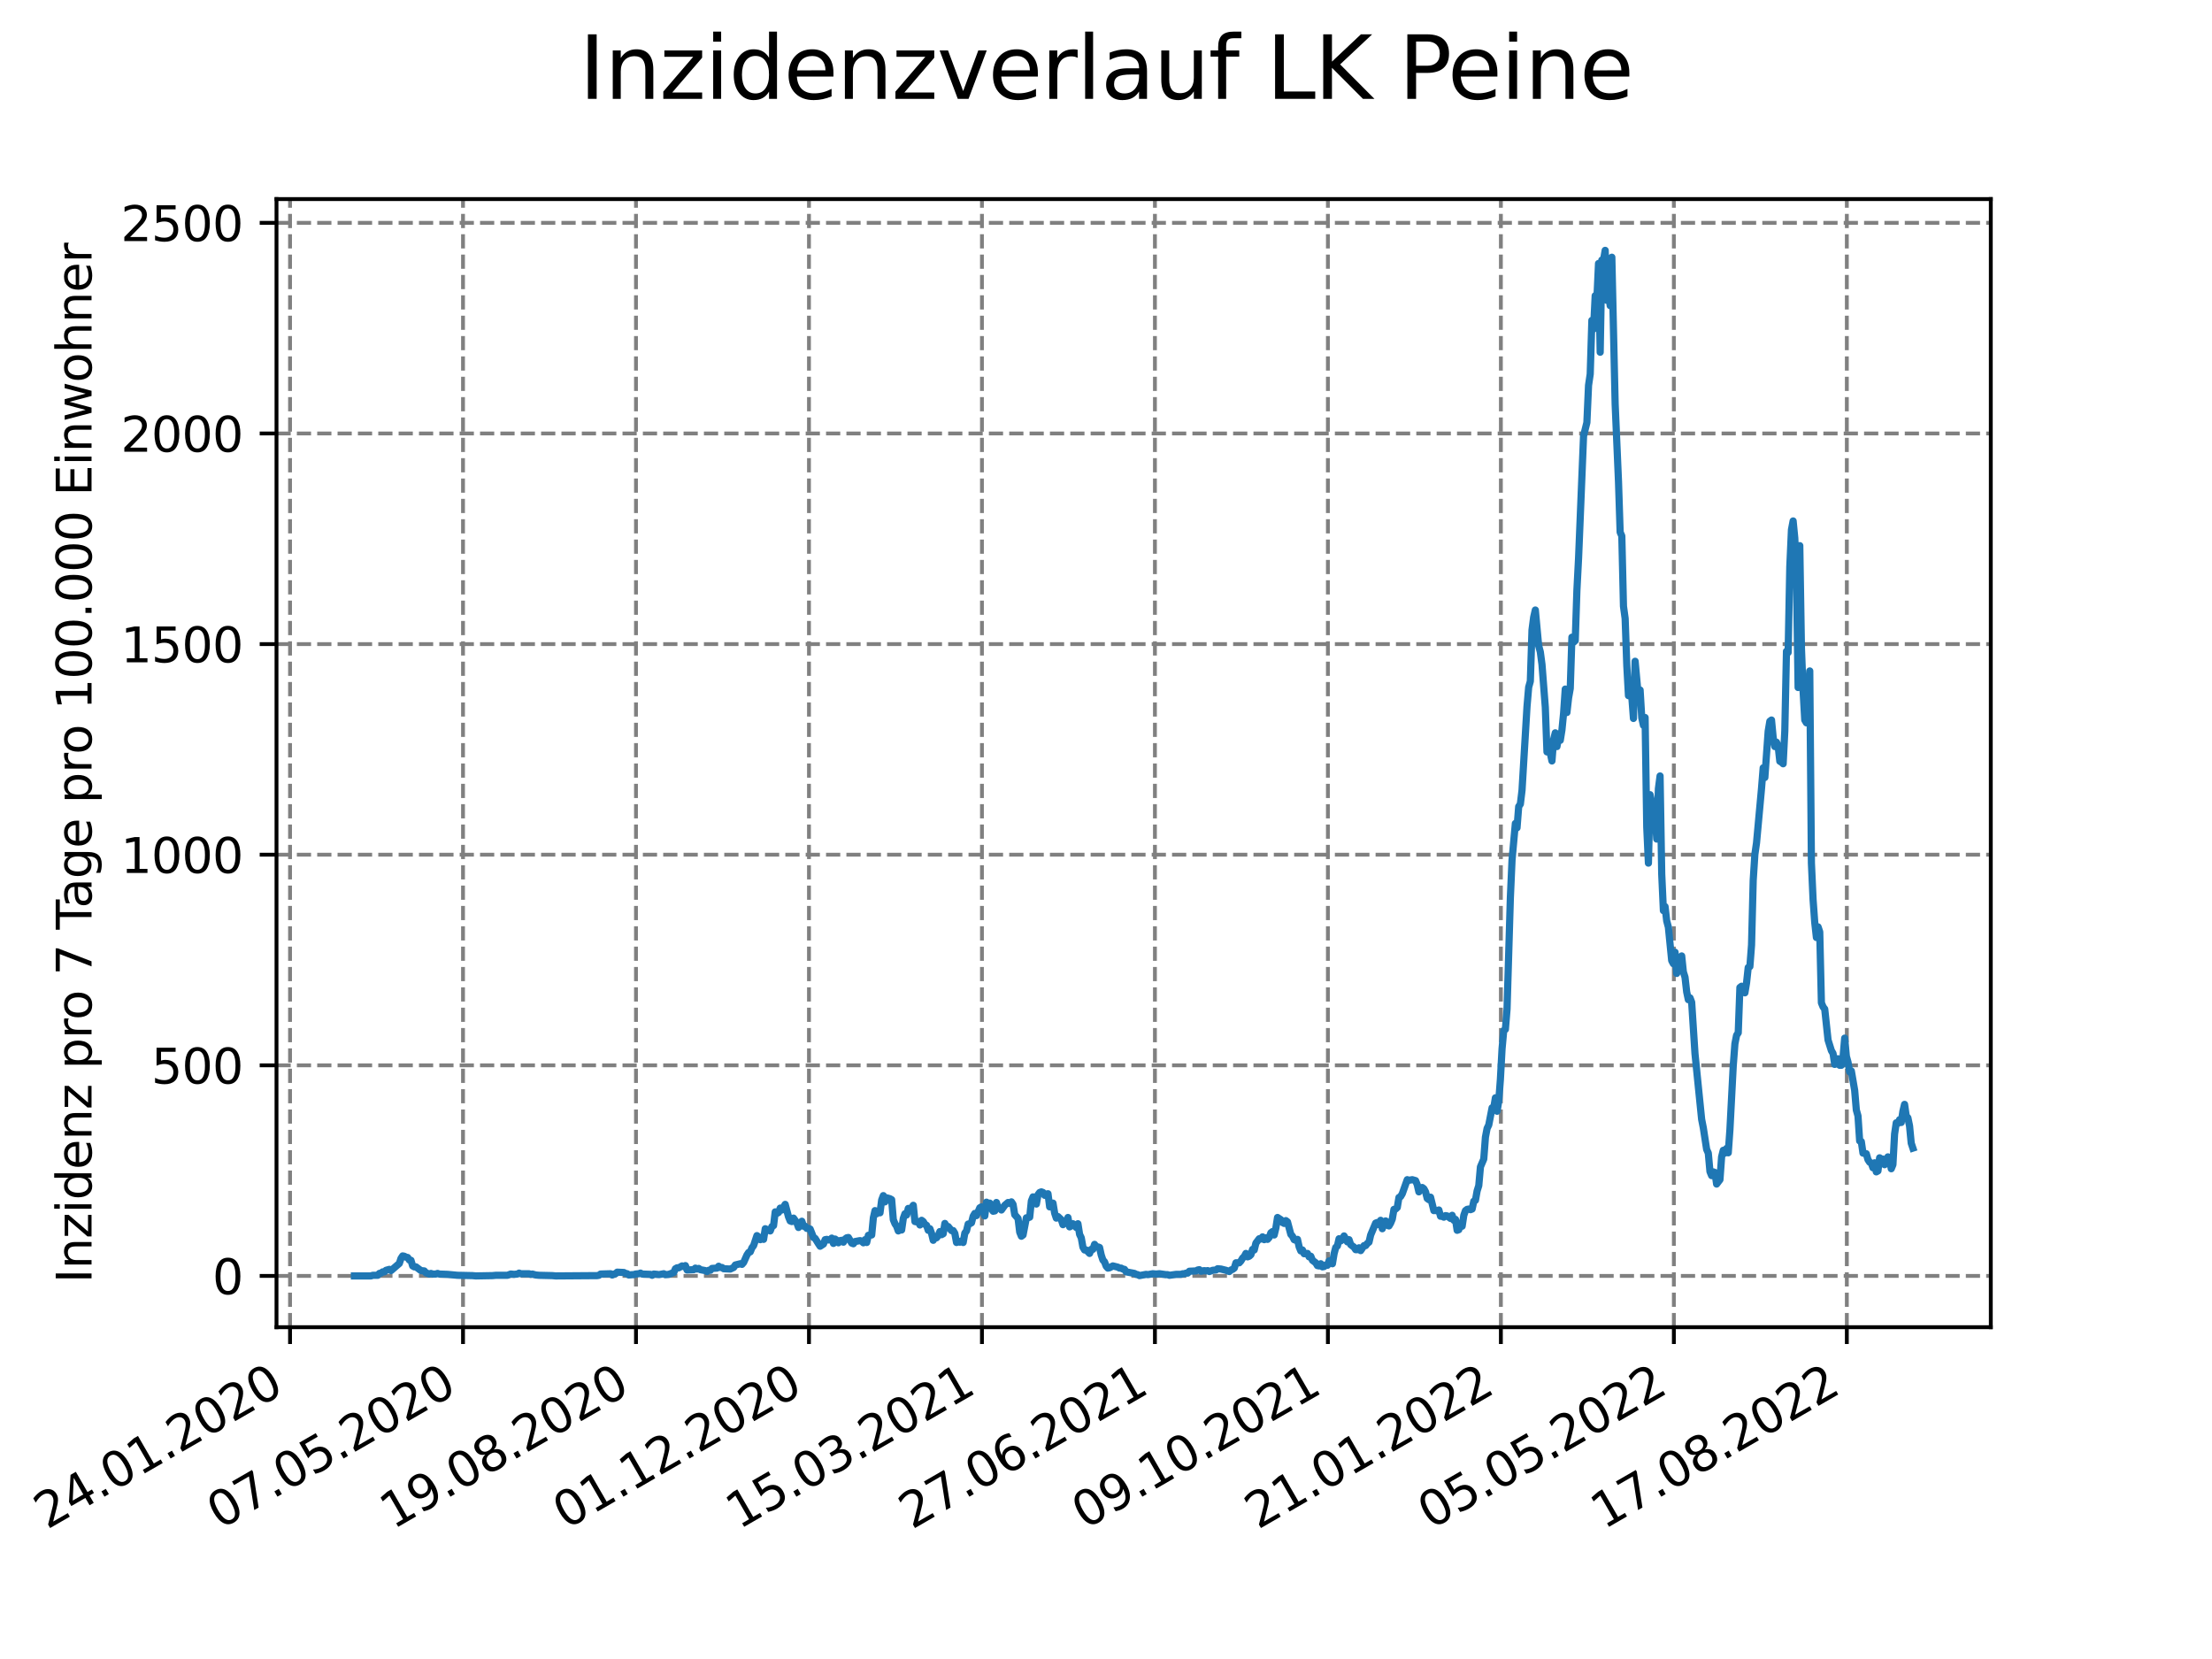 <?xml version="1.0" encoding="utf-8" standalone="no"?>
<!DOCTYPE svg PUBLIC "-//W3C//DTD SVG 1.1//EN"
  "http://www.w3.org/Graphics/SVG/1.1/DTD/svg11.dtd">
<svg xmlns:xlink="http://www.w3.org/1999/xlink" width="460.8pt" height="345.6pt" viewBox="0 0 460.8 345.6" xmlns="http://www.w3.org/2000/svg" version="1.1">
 <defs>
  <style type="text/css">*{stroke-linejoin: round; stroke-linecap: butt}</style>
 </defs>
 <g id="figure_1">
  <g id="patch_1">
   <path d="M 0 345.6 
L 460.8 345.6 
L 460.8 0 
L 0 0 
z
" style="fill: #ffffff"/>
  </g>
  <g id="axes_1">
   <g id="patch_2">
    <path d="M 57.6 276.48 
L 414.72 276.48 
L 414.72 41.472 
L 57.6 41.472 
z
" style="fill: #ffffff"/>
   </g>
   <g id="matplotlib.axis_1">
    <g id="xtick_1">
     <g id="line2d_1">
      <path d="M 60.421 276.48 
L 60.421 41.472 
" clip-path="url(#p1f6ca6307f)" style="fill: none; stroke-dasharray: 2.96,1.28; stroke-dashoffset: 0; stroke: #808080; stroke-width: 0.8"/>
     </g>
     <g id="line2d_2">
      <defs>
       <path id="m67ab03daaf" d="M 0 0 
L 0 3.5 
" style="stroke: #000000; stroke-width: 0.8"/>
      </defs>
      <g>
       <use xlink:href="#m67ab03daaf" x="60.421" y="276.48" style="stroke: #000000; stroke-width: 0.8"/>
      </g>
     </g>
     <g id="text_1">
      <!-- 24.01.2020 -->
      <g transform="translate(9.796 318.689) rotate(-30) scale(0.1 -0.1)">
       <defs>
        <path id="DejaVuSans-32" d="M 1228 531 
L 3431 531 
L 3431 0 
L 469 0 
L 469 531 
Q 828 903 1448 1529 
Q 2069 2156 2228 2338 
Q 2531 2678 2651 2914 
Q 2772 3150 2772 3378 
Q 2772 3750 2511 3984 
Q 2250 4219 1831 4219 
Q 1534 4219 1204 4116 
Q 875 4013 500 3803 
L 500 4441 
Q 881 4594 1212 4672 
Q 1544 4750 1819 4750 
Q 2544 4750 2975 4387 
Q 3406 4025 3406 3419 
Q 3406 3131 3298 2873 
Q 3191 2616 2906 2266 
Q 2828 2175 2409 1742 
Q 1991 1309 1228 531 
z
" transform="scale(0.016)"/>
        <path id="DejaVuSans-34" d="M 2419 4116 
L 825 1625 
L 2419 1625 
L 2419 4116 
z
M 2253 4666 
L 3047 4666 
L 3047 1625 
L 3713 1625 
L 3713 1100 
L 3047 1100 
L 3047 0 
L 2419 0 
L 2419 1100 
L 313 1100 
L 313 1709 
L 2253 4666 
z
" transform="scale(0.016)"/>
        <path id="DejaVuSans-2e" d="M 684 794 
L 1344 794 
L 1344 0 
L 684 0 
L 684 794 
z
" transform="scale(0.016)"/>
        <path id="DejaVuSans-30" d="M 2034 4250 
Q 1547 4250 1301 3770 
Q 1056 3291 1056 2328 
Q 1056 1369 1301 889 
Q 1547 409 2034 409 
Q 2525 409 2770 889 
Q 3016 1369 3016 2328 
Q 3016 3291 2770 3770 
Q 2525 4250 2034 4250 
z
M 2034 4750 
Q 2819 4750 3233 4129 
Q 3647 3509 3647 2328 
Q 3647 1150 3233 529 
Q 2819 -91 2034 -91 
Q 1250 -91 836 529 
Q 422 1150 422 2328 
Q 422 3509 836 4129 
Q 1250 4750 2034 4750 
z
" transform="scale(0.016)"/>
        <path id="DejaVuSans-31" d="M 794 531 
L 1825 531 
L 1825 4091 
L 703 3866 
L 703 4441 
L 1819 4666 
L 2450 4666 
L 2450 531 
L 3481 531 
L 3481 0 
L 794 0 
L 794 531 
z
" transform="scale(0.016)"/>
       </defs>
       <use xlink:href="#DejaVuSans-32"/>
       <use xlink:href="#DejaVuSans-34" x="63.623"/>
       <use xlink:href="#DejaVuSans-2e" x="127.246"/>
       <use xlink:href="#DejaVuSans-30" x="159.033"/>
       <use xlink:href="#DejaVuSans-31" x="222.656"/>
       <use xlink:href="#DejaVuSans-2e" x="286.279"/>
       <use xlink:href="#DejaVuSans-32" x="318.066"/>
       <use xlink:href="#DejaVuSans-30" x="381.689"/>
       <use xlink:href="#DejaVuSans-32" x="445.312"/>
       <use xlink:href="#DejaVuSans-30" x="508.936"/>
      </g>
     </g>
    </g>
    <g id="xtick_2">
     <g id="line2d_3">
      <path d="M 96.455 276.48 
L 96.455 41.472 
" clip-path="url(#p1f6ca6307f)" style="fill: none; stroke-dasharray: 2.96,1.28; stroke-dashoffset: 0; stroke: #808080; stroke-width: 0.8"/>
     </g>
     <g id="line2d_4">
      <g>
       <use xlink:href="#m67ab03daaf" x="96.455" y="276.48" style="stroke: #000000; stroke-width: 0.8"/>
      </g>
     </g>
     <g id="text_2">
      <!-- 07.05.2020 -->
      <g transform="translate(45.83 318.689) rotate(-30) scale(0.1 -0.1)">
       <defs>
        <path id="DejaVuSans-37" d="M 525 4666 
L 3525 4666 
L 3525 4397 
L 1831 0 
L 1172 0 
L 2766 4134 
L 525 4134 
L 525 4666 
z
" transform="scale(0.016)"/>
        <path id="DejaVuSans-35" d="M 691 4666 
L 3169 4666 
L 3169 4134 
L 1269 4134 
L 1269 2991 
Q 1406 3038 1543 3061 
Q 1681 3084 1819 3084 
Q 2600 3084 3056 2656 
Q 3513 2228 3513 1497 
Q 3513 744 3044 326 
Q 2575 -91 1722 -91 
Q 1428 -91 1123 -41 
Q 819 9 494 109 
L 494 744 
Q 775 591 1075 516 
Q 1375 441 1709 441 
Q 2250 441 2565 725 
Q 2881 1009 2881 1497 
Q 2881 1984 2565 2268 
Q 2250 2553 1709 2553 
Q 1456 2553 1204 2497 
Q 953 2441 691 2322 
L 691 4666 
z
" transform="scale(0.016)"/>
       </defs>
       <use xlink:href="#DejaVuSans-30"/>
       <use xlink:href="#DejaVuSans-37" x="63.623"/>
       <use xlink:href="#DejaVuSans-2e" x="127.246"/>
       <use xlink:href="#DejaVuSans-30" x="159.033"/>
       <use xlink:href="#DejaVuSans-35" x="222.656"/>
       <use xlink:href="#DejaVuSans-2e" x="286.279"/>
       <use xlink:href="#DejaVuSans-32" x="318.066"/>
       <use xlink:href="#DejaVuSans-30" x="381.689"/>
       <use xlink:href="#DejaVuSans-32" x="445.312"/>
       <use xlink:href="#DejaVuSans-30" x="508.936"/>
      </g>
     </g>
    </g>
    <g id="xtick_3">
     <g id="line2d_5">
      <path d="M 132.489 276.48 
L 132.489 41.472 
" clip-path="url(#p1f6ca6307f)" style="fill: none; stroke-dasharray: 2.96,1.28; stroke-dashoffset: 0; stroke: #808080; stroke-width: 0.8"/>
     </g>
     <g id="line2d_6">
      <g>
       <use xlink:href="#m67ab03daaf" x="132.489" y="276.48" style="stroke: #000000; stroke-width: 0.8"/>
      </g>
     </g>
     <g id="text_3">
      <!-- 19.08.2020 -->
      <g transform="translate(81.864 318.689) rotate(-30) scale(0.1 -0.1)">
       <defs>
        <path id="DejaVuSans-39" d="M 703 97 
L 703 672 
Q 941 559 1184 500 
Q 1428 441 1663 441 
Q 2288 441 2617 861 
Q 2947 1281 2994 2138 
Q 2813 1869 2534 1725 
Q 2256 1581 1919 1581 
Q 1219 1581 811 2004 
Q 403 2428 403 3163 
Q 403 3881 828 4315 
Q 1253 4750 1959 4750 
Q 2769 4750 3195 4129 
Q 3622 3509 3622 2328 
Q 3622 1225 3098 567 
Q 2575 -91 1691 -91 
Q 1453 -91 1209 -44 
Q 966 3 703 97 
z
M 1959 2075 
Q 2384 2075 2632 2365 
Q 2881 2656 2881 3163 
Q 2881 3666 2632 3958 
Q 2384 4250 1959 4250 
Q 1534 4250 1286 3958 
Q 1038 3666 1038 3163 
Q 1038 2656 1286 2365 
Q 1534 2075 1959 2075 
z
" transform="scale(0.016)"/>
        <path id="DejaVuSans-38" d="M 2034 2216 
Q 1584 2216 1326 1975 
Q 1069 1734 1069 1313 
Q 1069 891 1326 650 
Q 1584 409 2034 409 
Q 2484 409 2743 651 
Q 3003 894 3003 1313 
Q 3003 1734 2745 1975 
Q 2488 2216 2034 2216 
z
M 1403 2484 
Q 997 2584 770 2862 
Q 544 3141 544 3541 
Q 544 4100 942 4425 
Q 1341 4750 2034 4750 
Q 2731 4750 3128 4425 
Q 3525 4100 3525 3541 
Q 3525 3141 3298 2862 
Q 3072 2584 2669 2484 
Q 3125 2378 3379 2068 
Q 3634 1759 3634 1313 
Q 3634 634 3220 271 
Q 2806 -91 2034 -91 
Q 1263 -91 848 271 
Q 434 634 434 1313 
Q 434 1759 690 2068 
Q 947 2378 1403 2484 
z
M 1172 3481 
Q 1172 3119 1398 2916 
Q 1625 2713 2034 2713 
Q 2441 2713 2670 2916 
Q 2900 3119 2900 3481 
Q 2900 3844 2670 4047 
Q 2441 4250 2034 4250 
Q 1625 4250 1398 4047 
Q 1172 3844 1172 3481 
z
" transform="scale(0.016)"/>
       </defs>
       <use xlink:href="#DejaVuSans-31"/>
       <use xlink:href="#DejaVuSans-39" x="63.623"/>
       <use xlink:href="#DejaVuSans-2e" x="127.246"/>
       <use xlink:href="#DejaVuSans-30" x="159.033"/>
       <use xlink:href="#DejaVuSans-38" x="222.656"/>
       <use xlink:href="#DejaVuSans-2e" x="286.279"/>
       <use xlink:href="#DejaVuSans-32" x="318.066"/>
       <use xlink:href="#DejaVuSans-30" x="381.689"/>
       <use xlink:href="#DejaVuSans-32" x="445.312"/>
       <use xlink:href="#DejaVuSans-30" x="508.936"/>
      </g>
     </g>
    </g>
    <g id="xtick_4">
     <g id="line2d_7">
      <path d="M 168.524 276.48 
L 168.524 41.472 
" clip-path="url(#p1f6ca6307f)" style="fill: none; stroke-dasharray: 2.96,1.28; stroke-dashoffset: 0; stroke: #808080; stroke-width: 0.8"/>
     </g>
     <g id="line2d_8">
      <g>
       <use xlink:href="#m67ab03daaf" x="168.524" y="276.48" style="stroke: #000000; stroke-width: 0.8"/>
      </g>
     </g>
     <g id="text_4">
      <!-- 01.12.2020 -->
      <g transform="translate(117.898 318.689) rotate(-30) scale(0.1 -0.1)">
       <use xlink:href="#DejaVuSans-30"/>
       <use xlink:href="#DejaVuSans-31" x="63.623"/>
       <use xlink:href="#DejaVuSans-2e" x="127.246"/>
       <use xlink:href="#DejaVuSans-31" x="159.033"/>
       <use xlink:href="#DejaVuSans-32" x="222.656"/>
       <use xlink:href="#DejaVuSans-2e" x="286.279"/>
       <use xlink:href="#DejaVuSans-32" x="318.066"/>
       <use xlink:href="#DejaVuSans-30" x="381.689"/>
       <use xlink:href="#DejaVuSans-32" x="445.312"/>
       <use xlink:href="#DejaVuSans-30" x="508.936"/>
      </g>
     </g>
    </g>
    <g id="xtick_5">
     <g id="line2d_9">
      <path d="M 204.558 276.48 
L 204.558 41.472 
" clip-path="url(#p1f6ca6307f)" style="fill: none; stroke-dasharray: 2.96,1.28; stroke-dashoffset: 0; stroke: #808080; stroke-width: 0.8"/>
     </g>
     <g id="line2d_10">
      <g>
       <use xlink:href="#m67ab03daaf" x="204.558" y="276.48" style="stroke: #000000; stroke-width: 0.8"/>
      </g>
     </g>
     <g id="text_5">
      <!-- 15.03.2021 -->
      <g transform="translate(153.933 318.689) rotate(-30) scale(0.1 -0.1)">
       <defs>
        <path id="DejaVuSans-33" d="M 2597 2516 
Q 3050 2419 3304 2112 
Q 3559 1806 3559 1356 
Q 3559 666 3084 287 
Q 2609 -91 1734 -91 
Q 1441 -91 1130 -33 
Q 819 25 488 141 
L 488 750 
Q 750 597 1062 519 
Q 1375 441 1716 441 
Q 2309 441 2620 675 
Q 2931 909 2931 1356 
Q 2931 1769 2642 2001 
Q 2353 2234 1838 2234 
L 1294 2234 
L 1294 2753 
L 1863 2753 
Q 2328 2753 2575 2939 
Q 2822 3125 2822 3475 
Q 2822 3834 2567 4026 
Q 2313 4219 1838 4219 
Q 1578 4219 1281 4162 
Q 984 4106 628 3988 
L 628 4550 
Q 988 4650 1302 4700 
Q 1616 4750 1894 4750 
Q 2613 4750 3031 4423 
Q 3450 4097 3450 3541 
Q 3450 3153 3228 2886 
Q 3006 2619 2597 2516 
z
" transform="scale(0.016)"/>
       </defs>
       <use xlink:href="#DejaVuSans-31"/>
       <use xlink:href="#DejaVuSans-35" x="63.623"/>
       <use xlink:href="#DejaVuSans-2e" x="127.246"/>
       <use xlink:href="#DejaVuSans-30" x="159.033"/>
       <use xlink:href="#DejaVuSans-33" x="222.656"/>
       <use xlink:href="#DejaVuSans-2e" x="286.279"/>
       <use xlink:href="#DejaVuSans-32" x="318.066"/>
       <use xlink:href="#DejaVuSans-30" x="381.689"/>
       <use xlink:href="#DejaVuSans-32" x="445.312"/>
       <use xlink:href="#DejaVuSans-31" x="508.936"/>
      </g>
     </g>
    </g>
    <g id="xtick_6">
     <g id="line2d_11">
      <path d="M 240.592 276.48 
L 240.592 41.472 
" clip-path="url(#p1f6ca6307f)" style="fill: none; stroke-dasharray: 2.96,1.28; stroke-dashoffset: 0; stroke: #808080; stroke-width: 0.8"/>
     </g>
     <g id="line2d_12">
      <g>
       <use xlink:href="#m67ab03daaf" x="240.592" y="276.48" style="stroke: #000000; stroke-width: 0.8"/>
      </g>
     </g>
     <g id="text_6">
      <!-- 27.06.2021 -->
      <g transform="translate(189.967 318.689) rotate(-30) scale(0.1 -0.1)">
       <defs>
        <path id="DejaVuSans-36" d="M 2113 2584 
Q 1688 2584 1439 2293 
Q 1191 2003 1191 1497 
Q 1191 994 1439 701 
Q 1688 409 2113 409 
Q 2538 409 2786 701 
Q 3034 994 3034 1497 
Q 3034 2003 2786 2293 
Q 2538 2584 2113 2584 
z
M 3366 4563 
L 3366 3988 
Q 3128 4100 2886 4159 
Q 2644 4219 2406 4219 
Q 1781 4219 1451 3797 
Q 1122 3375 1075 2522 
Q 1259 2794 1537 2939 
Q 1816 3084 2150 3084 
Q 2853 3084 3261 2657 
Q 3669 2231 3669 1497 
Q 3669 778 3244 343 
Q 2819 -91 2113 -91 
Q 1303 -91 875 529 
Q 447 1150 447 2328 
Q 447 3434 972 4092 
Q 1497 4750 2381 4750 
Q 2619 4750 2861 4703 
Q 3103 4656 3366 4563 
z
" transform="scale(0.016)"/>
       </defs>
       <use xlink:href="#DejaVuSans-32"/>
       <use xlink:href="#DejaVuSans-37" x="63.623"/>
       <use xlink:href="#DejaVuSans-2e" x="127.246"/>
       <use xlink:href="#DejaVuSans-30" x="159.033"/>
       <use xlink:href="#DejaVuSans-36" x="222.656"/>
       <use xlink:href="#DejaVuSans-2e" x="286.279"/>
       <use xlink:href="#DejaVuSans-32" x="318.066"/>
       <use xlink:href="#DejaVuSans-30" x="381.689"/>
       <use xlink:href="#DejaVuSans-32" x="445.312"/>
       <use xlink:href="#DejaVuSans-31" x="508.936"/>
      </g>
     </g>
    </g>
    <g id="xtick_7">
     <g id="line2d_13">
      <path d="M 276.626 276.48 
L 276.626 41.472 
" clip-path="url(#p1f6ca6307f)" style="fill: none; stroke-dasharray: 2.96,1.28; stroke-dashoffset: 0; stroke: #808080; stroke-width: 0.8"/>
     </g>
     <g id="line2d_14">
      <g>
       <use xlink:href="#m67ab03daaf" x="276.626" y="276.48" style="stroke: #000000; stroke-width: 0.8"/>
      </g>
     </g>
     <g id="text_7">
      <!-- 09.10.2021 -->
      <g transform="translate(226.001 318.689) rotate(-30) scale(0.1 -0.1)">
       <use xlink:href="#DejaVuSans-30"/>
       <use xlink:href="#DejaVuSans-39" x="63.623"/>
       <use xlink:href="#DejaVuSans-2e" x="127.246"/>
       <use xlink:href="#DejaVuSans-31" x="159.033"/>
       <use xlink:href="#DejaVuSans-30" x="222.656"/>
       <use xlink:href="#DejaVuSans-2e" x="286.279"/>
       <use xlink:href="#DejaVuSans-32" x="318.066"/>
       <use xlink:href="#DejaVuSans-30" x="381.689"/>
       <use xlink:href="#DejaVuSans-32" x="445.312"/>
       <use xlink:href="#DejaVuSans-31" x="508.936"/>
      </g>
     </g>
    </g>
    <g id="xtick_8">
     <g id="line2d_15">
      <path d="M 312.661 276.48 
L 312.661 41.472 
" clip-path="url(#p1f6ca6307f)" style="fill: none; stroke-dasharray: 2.96,1.28; stroke-dashoffset: 0; stroke: #808080; stroke-width: 0.8"/>
     </g>
     <g id="line2d_16">
      <g>
       <use xlink:href="#m67ab03daaf" x="312.661" y="276.48" style="stroke: #000000; stroke-width: 0.8"/>
      </g>
     </g>
     <g id="text_8">
      <!-- 21.01.2022 -->
      <g transform="translate(262.035 318.689) rotate(-30) scale(0.1 -0.1)">
       <use xlink:href="#DejaVuSans-32"/>
       <use xlink:href="#DejaVuSans-31" x="63.623"/>
       <use xlink:href="#DejaVuSans-2e" x="127.246"/>
       <use xlink:href="#DejaVuSans-30" x="159.033"/>
       <use xlink:href="#DejaVuSans-31" x="222.656"/>
       <use xlink:href="#DejaVuSans-2e" x="286.279"/>
       <use xlink:href="#DejaVuSans-32" x="318.066"/>
       <use xlink:href="#DejaVuSans-30" x="381.689"/>
       <use xlink:href="#DejaVuSans-32" x="445.312"/>
       <use xlink:href="#DejaVuSans-32" x="508.936"/>
      </g>
     </g>
    </g>
    <g id="xtick_9">
     <g id="line2d_17">
      <path d="M 348.695 276.48 
L 348.695 41.472 
" clip-path="url(#p1f6ca6307f)" style="fill: none; stroke-dasharray: 2.96,1.28; stroke-dashoffset: 0; stroke: #808080; stroke-width: 0.8"/>
     </g>
     <g id="line2d_18">
      <g>
       <use xlink:href="#m67ab03daaf" x="348.695" y="276.48" style="stroke: #000000; stroke-width: 0.8"/>
      </g>
     </g>
     <g id="text_9">
      <!-- 05.05.2022 -->
      <g transform="translate(298.07 318.689) rotate(-30) scale(0.1 -0.1)">
       <use xlink:href="#DejaVuSans-30"/>
       <use xlink:href="#DejaVuSans-35" x="63.623"/>
       <use xlink:href="#DejaVuSans-2e" x="127.246"/>
       <use xlink:href="#DejaVuSans-30" x="159.033"/>
       <use xlink:href="#DejaVuSans-35" x="222.656"/>
       <use xlink:href="#DejaVuSans-2e" x="286.279"/>
       <use xlink:href="#DejaVuSans-32" x="318.066"/>
       <use xlink:href="#DejaVuSans-30" x="381.689"/>
       <use xlink:href="#DejaVuSans-32" x="445.312"/>
       <use xlink:href="#DejaVuSans-32" x="508.936"/>
      </g>
     </g>
    </g>
    <g id="xtick_10">
     <g id="line2d_19">
      <path d="M 384.729 276.48 
L 384.729 41.472 
" clip-path="url(#p1f6ca6307f)" style="fill: none; stroke-dasharray: 2.96,1.28; stroke-dashoffset: 0; stroke: #808080; stroke-width: 0.8"/>
     </g>
     <g id="line2d_20">
      <g>
       <use xlink:href="#m67ab03daaf" x="384.729" y="276.48" style="stroke: #000000; stroke-width: 0.8"/>
      </g>
     </g>
     <g id="text_10">
      <!-- 17.08.2022 -->
      <g transform="translate(334.104 318.689) rotate(-30) scale(0.1 -0.1)">
       <use xlink:href="#DejaVuSans-31"/>
       <use xlink:href="#DejaVuSans-37" x="63.623"/>
       <use xlink:href="#DejaVuSans-2e" x="127.246"/>
       <use xlink:href="#DejaVuSans-30" x="159.033"/>
       <use xlink:href="#DejaVuSans-38" x="222.656"/>
       <use xlink:href="#DejaVuSans-2e" x="286.279"/>
       <use xlink:href="#DejaVuSans-32" x="318.066"/>
       <use xlink:href="#DejaVuSans-30" x="381.689"/>
       <use xlink:href="#DejaVuSans-32" x="445.312"/>
       <use xlink:href="#DejaVuSans-32" x="508.936"/>
      </g>
     </g>
    </g>
   </g>
   <g id="matplotlib.axis_2">
    <g id="ytick_1">
     <g id="line2d_21">
      <path d="M 57.6 265.798 
L 414.72 265.798 
" clip-path="url(#p1f6ca6307f)" style="fill: none; stroke-dasharray: 2.96,1.28; stroke-dashoffset: 0; stroke: #808080; stroke-width: 0.8"/>
     </g>
     <g id="line2d_22">
      <defs>
       <path id="m9fb7979000" d="M 0 0 
L -3.5 0 
" style="stroke: #000000; stroke-width: 0.8"/>
      </defs>
      <g>
       <use xlink:href="#m9fb7979000" x="57.6" y="265.798" style="stroke: #000000; stroke-width: 0.8"/>
      </g>
     </g>
     <g id="text_11">
      <!-- 0 -->
      <g transform="translate(44.237 269.597) scale(0.1 -0.1)">
       <use xlink:href="#DejaVuSans-30"/>
      </g>
     </g>
    </g>
    <g id="ytick_2">
     <g id="line2d_23">
      <path d="M 57.6 221.923 
L 414.72 221.923 
" clip-path="url(#p1f6ca6307f)" style="fill: none; stroke-dasharray: 2.96,1.28; stroke-dashoffset: 0; stroke: #808080; stroke-width: 0.8"/>
     </g>
     <g id="line2d_24">
      <g>
       <use xlink:href="#m9fb7979000" x="57.6" y="221.923" style="stroke: #000000; stroke-width: 0.8"/>
      </g>
     </g>
     <g id="text_12">
      <!-- 500 -->
      <g transform="translate(31.512 225.722) scale(0.1 -0.1)">
       <use xlink:href="#DejaVuSans-35"/>
       <use xlink:href="#DejaVuSans-30" x="63.623"/>
       <use xlink:href="#DejaVuSans-30" x="127.246"/>
      </g>
     </g>
    </g>
    <g id="ytick_3">
     <g id="line2d_25">
      <path d="M 57.6 178.048 
L 414.72 178.048 
" clip-path="url(#p1f6ca6307f)" style="fill: none; stroke-dasharray: 2.96,1.28; stroke-dashoffset: 0; stroke: #808080; stroke-width: 0.8"/>
     </g>
     <g id="line2d_26">
      <g>
       <use xlink:href="#m9fb7979000" x="57.6" y="178.048" style="stroke: #000000; stroke-width: 0.8"/>
      </g>
     </g>
     <g id="text_13">
      <!-- 1000 -->
      <g transform="translate(25.15 181.848) scale(0.1 -0.1)">
       <use xlink:href="#DejaVuSans-31"/>
       <use xlink:href="#DejaVuSans-30" x="63.623"/>
       <use xlink:href="#DejaVuSans-30" x="127.246"/>
       <use xlink:href="#DejaVuSans-30" x="190.869"/>
      </g>
     </g>
    </g>
    <g id="ytick_4">
     <g id="line2d_27">
      <path d="M 57.6 134.174 
L 414.72 134.174 
" clip-path="url(#p1f6ca6307f)" style="fill: none; stroke-dasharray: 2.96,1.28; stroke-dashoffset: 0; stroke: #808080; stroke-width: 0.8"/>
     </g>
     <g id="line2d_28">
      <g>
       <use xlink:href="#m9fb7979000" x="57.6" y="134.174" style="stroke: #000000; stroke-width: 0.8"/>
      </g>
     </g>
     <g id="text_14">
      <!-- 1500 -->
      <g transform="translate(25.15 137.973) scale(0.1 -0.1)">
       <use xlink:href="#DejaVuSans-31"/>
       <use xlink:href="#DejaVuSans-35" x="63.623"/>
       <use xlink:href="#DejaVuSans-30" x="127.246"/>
       <use xlink:href="#DejaVuSans-30" x="190.869"/>
      </g>
     </g>
    </g>
    <g id="ytick_5">
     <g id="line2d_29">
      <path d="M 57.6 90.299 
L 414.72 90.299 
" clip-path="url(#p1f6ca6307f)" style="fill: none; stroke-dasharray: 2.96,1.28; stroke-dashoffset: 0; stroke: #808080; stroke-width: 0.8"/>
     </g>
     <g id="line2d_30">
      <g>
       <use xlink:href="#m9fb7979000" x="57.6" y="90.299" style="stroke: #000000; stroke-width: 0.8"/>
      </g>
     </g>
     <g id="text_15">
      <!-- 2000 -->
      <g transform="translate(25.15 94.098) scale(0.1 -0.1)">
       <use xlink:href="#DejaVuSans-32"/>
       <use xlink:href="#DejaVuSans-30" x="63.623"/>
       <use xlink:href="#DejaVuSans-30" x="127.246"/>
       <use xlink:href="#DejaVuSans-30" x="190.869"/>
      </g>
     </g>
    </g>
    <g id="ytick_6">
     <g id="line2d_31">
      <path d="M 57.6 46.424 
L 414.72 46.424 
" clip-path="url(#p1f6ca6307f)" style="fill: none; stroke-dasharray: 2.96,1.28; stroke-dashoffset: 0; stroke: #808080; stroke-width: 0.8"/>
     </g>
     <g id="line2d_32">
      <g>
       <use xlink:href="#m9fb7979000" x="57.6" y="46.424" style="stroke: #000000; stroke-width: 0.8"/>
      </g>
     </g>
     <g id="text_16">
      <!-- 2500 -->
      <g transform="translate(25.15 50.223) scale(0.1 -0.1)">
       <use xlink:href="#DejaVuSans-32"/>
       <use xlink:href="#DejaVuSans-35" x="63.623"/>
       <use xlink:href="#DejaVuSans-30" x="127.246"/>
       <use xlink:href="#DejaVuSans-30" x="190.869"/>
      </g>
     </g>
    </g>
    <g id="text_17">
     <!-- Inzidenz pro 7 Tage pro 100.000 Einwohner -->
     <g transform="translate(19.07 267.301) rotate(-90) scale(0.1 -0.1)">
      <defs>
       <path id="DejaVuSans-49" d="M 628 4666 
L 1259 4666 
L 1259 0 
L 628 0 
L 628 4666 
z
" transform="scale(0.016)"/>
       <path id="DejaVuSans-6e" d="M 3513 2113 
L 3513 0 
L 2938 0 
L 2938 2094 
Q 2938 2591 2744 2837 
Q 2550 3084 2163 3084 
Q 1697 3084 1428 2787 
Q 1159 2491 1159 1978 
L 1159 0 
L 581 0 
L 581 3500 
L 1159 3500 
L 1159 2956 
Q 1366 3272 1645 3428 
Q 1925 3584 2291 3584 
Q 2894 3584 3203 3211 
Q 3513 2838 3513 2113 
z
" transform="scale(0.016)"/>
       <path id="DejaVuSans-7a" d="M 353 3500 
L 3084 3500 
L 3084 2975 
L 922 459 
L 3084 459 
L 3084 0 
L 275 0 
L 275 525 
L 2438 3041 
L 353 3041 
L 353 3500 
z
" transform="scale(0.016)"/>
       <path id="DejaVuSans-69" d="M 603 3500 
L 1178 3500 
L 1178 0 
L 603 0 
L 603 3500 
z
M 603 4863 
L 1178 4863 
L 1178 4134 
L 603 4134 
L 603 4863 
z
" transform="scale(0.016)"/>
       <path id="DejaVuSans-64" d="M 2906 2969 
L 2906 4863 
L 3481 4863 
L 3481 0 
L 2906 0 
L 2906 525 
Q 2725 213 2448 61 
Q 2172 -91 1784 -91 
Q 1150 -91 751 415 
Q 353 922 353 1747 
Q 353 2572 751 3078 
Q 1150 3584 1784 3584 
Q 2172 3584 2448 3432 
Q 2725 3281 2906 2969 
z
M 947 1747 
Q 947 1113 1208 752 
Q 1469 391 1925 391 
Q 2381 391 2643 752 
Q 2906 1113 2906 1747 
Q 2906 2381 2643 2742 
Q 2381 3103 1925 3103 
Q 1469 3103 1208 2742 
Q 947 2381 947 1747 
z
" transform="scale(0.016)"/>
       <path id="DejaVuSans-65" d="M 3597 1894 
L 3597 1613 
L 953 1613 
Q 991 1019 1311 708 
Q 1631 397 2203 397 
Q 2534 397 2845 478 
Q 3156 559 3463 722 
L 3463 178 
Q 3153 47 2828 -22 
Q 2503 -91 2169 -91 
Q 1331 -91 842 396 
Q 353 884 353 1716 
Q 353 2575 817 3079 
Q 1281 3584 2069 3584 
Q 2775 3584 3186 3129 
Q 3597 2675 3597 1894 
z
M 3022 2063 
Q 3016 2534 2758 2815 
Q 2500 3097 2075 3097 
Q 1594 3097 1305 2825 
Q 1016 2553 972 2059 
L 3022 2063 
z
" transform="scale(0.016)"/>
       <path id="DejaVuSans-20" transform="scale(0.016)"/>
       <path id="DejaVuSans-70" d="M 1159 525 
L 1159 -1331 
L 581 -1331 
L 581 3500 
L 1159 3500 
L 1159 2969 
Q 1341 3281 1617 3432 
Q 1894 3584 2278 3584 
Q 2916 3584 3314 3078 
Q 3713 2572 3713 1747 
Q 3713 922 3314 415 
Q 2916 -91 2278 -91 
Q 1894 -91 1617 61 
Q 1341 213 1159 525 
z
M 3116 1747 
Q 3116 2381 2855 2742 
Q 2594 3103 2138 3103 
Q 1681 3103 1420 2742 
Q 1159 2381 1159 1747 
Q 1159 1113 1420 752 
Q 1681 391 2138 391 
Q 2594 391 2855 752 
Q 3116 1113 3116 1747 
z
" transform="scale(0.016)"/>
       <path id="DejaVuSans-72" d="M 2631 2963 
Q 2534 3019 2420 3045 
Q 2306 3072 2169 3072 
Q 1681 3072 1420 2755 
Q 1159 2438 1159 1844 
L 1159 0 
L 581 0 
L 581 3500 
L 1159 3500 
L 1159 2956 
Q 1341 3275 1631 3429 
Q 1922 3584 2338 3584 
Q 2397 3584 2469 3576 
Q 2541 3569 2628 3553 
L 2631 2963 
z
" transform="scale(0.016)"/>
       <path id="DejaVuSans-6f" d="M 1959 3097 
Q 1497 3097 1228 2736 
Q 959 2375 959 1747 
Q 959 1119 1226 758 
Q 1494 397 1959 397 
Q 2419 397 2687 759 
Q 2956 1122 2956 1747 
Q 2956 2369 2687 2733 
Q 2419 3097 1959 3097 
z
M 1959 3584 
Q 2709 3584 3137 3096 
Q 3566 2609 3566 1747 
Q 3566 888 3137 398 
Q 2709 -91 1959 -91 
Q 1206 -91 779 398 
Q 353 888 353 1747 
Q 353 2609 779 3096 
Q 1206 3584 1959 3584 
z
" transform="scale(0.016)"/>
       <path id="DejaVuSans-54" d="M -19 4666 
L 3928 4666 
L 3928 4134 
L 2272 4134 
L 2272 0 
L 1638 0 
L 1638 4134 
L -19 4134 
L -19 4666 
z
" transform="scale(0.016)"/>
       <path id="DejaVuSans-61" d="M 2194 1759 
Q 1497 1759 1228 1600 
Q 959 1441 959 1056 
Q 959 750 1161 570 
Q 1363 391 1709 391 
Q 2188 391 2477 730 
Q 2766 1069 2766 1631 
L 2766 1759 
L 2194 1759 
z
M 3341 1997 
L 3341 0 
L 2766 0 
L 2766 531 
Q 2569 213 2275 61 
Q 1981 -91 1556 -91 
Q 1019 -91 701 211 
Q 384 513 384 1019 
Q 384 1609 779 1909 
Q 1175 2209 1959 2209 
L 2766 2209 
L 2766 2266 
Q 2766 2663 2505 2880 
Q 2244 3097 1772 3097 
Q 1472 3097 1187 3025 
Q 903 2953 641 2809 
L 641 3341 
Q 956 3463 1253 3523 
Q 1550 3584 1831 3584 
Q 2591 3584 2966 3190 
Q 3341 2797 3341 1997 
z
" transform="scale(0.016)"/>
       <path id="DejaVuSans-67" d="M 2906 1791 
Q 2906 2416 2648 2759 
Q 2391 3103 1925 3103 
Q 1463 3103 1205 2759 
Q 947 2416 947 1791 
Q 947 1169 1205 825 
Q 1463 481 1925 481 
Q 2391 481 2648 825 
Q 2906 1169 2906 1791 
z
M 3481 434 
Q 3481 -459 3084 -895 
Q 2688 -1331 1869 -1331 
Q 1566 -1331 1297 -1286 
Q 1028 -1241 775 -1147 
L 775 -588 
Q 1028 -725 1275 -790 
Q 1522 -856 1778 -856 
Q 2344 -856 2625 -561 
Q 2906 -266 2906 331 
L 2906 616 
Q 2728 306 2450 153 
Q 2172 0 1784 0 
Q 1141 0 747 490 
Q 353 981 353 1791 
Q 353 2603 747 3093 
Q 1141 3584 1784 3584 
Q 2172 3584 2450 3431 
Q 2728 3278 2906 2969 
L 2906 3500 
L 3481 3500 
L 3481 434 
z
" transform="scale(0.016)"/>
       <path id="DejaVuSans-45" d="M 628 4666 
L 3578 4666 
L 3578 4134 
L 1259 4134 
L 1259 2753 
L 3481 2753 
L 3481 2222 
L 1259 2222 
L 1259 531 
L 3634 531 
L 3634 0 
L 628 0 
L 628 4666 
z
" transform="scale(0.016)"/>
       <path id="DejaVuSans-77" d="M 269 3500 
L 844 3500 
L 1563 769 
L 2278 3500 
L 2956 3500 
L 3675 769 
L 4391 3500 
L 4966 3500 
L 4050 0 
L 3372 0 
L 2619 2869 
L 1863 0 
L 1184 0 
L 269 3500 
z
" transform="scale(0.016)"/>
       <path id="DejaVuSans-68" d="M 3513 2113 
L 3513 0 
L 2938 0 
L 2938 2094 
Q 2938 2591 2744 2837 
Q 2550 3084 2163 3084 
Q 1697 3084 1428 2787 
Q 1159 2491 1159 1978 
L 1159 0 
L 581 0 
L 581 4863 
L 1159 4863 
L 1159 2956 
Q 1366 3272 1645 3428 
Q 1925 3584 2291 3584 
Q 2894 3584 3203 3211 
Q 3513 2838 3513 2113 
z
" transform="scale(0.016)"/>
      </defs>
      <use xlink:href="#DejaVuSans-49"/>
      <use xlink:href="#DejaVuSans-6e" x="29.492"/>
      <use xlink:href="#DejaVuSans-7a" x="92.871"/>
      <use xlink:href="#DejaVuSans-69" x="145.361"/>
      <use xlink:href="#DejaVuSans-64" x="173.145"/>
      <use xlink:href="#DejaVuSans-65" x="236.621"/>
      <use xlink:href="#DejaVuSans-6e" x="298.145"/>
      <use xlink:href="#DejaVuSans-7a" x="361.523"/>
      <use xlink:href="#DejaVuSans-20" x="414.014"/>
      <use xlink:href="#DejaVuSans-70" x="445.801"/>
      <use xlink:href="#DejaVuSans-72" x="509.277"/>
      <use xlink:href="#DejaVuSans-6f" x="548.141"/>
      <use xlink:href="#DejaVuSans-20" x="609.322"/>
      <use xlink:href="#DejaVuSans-37" x="641.109"/>
      <use xlink:href="#DejaVuSans-20" x="704.732"/>
      <use xlink:href="#DejaVuSans-54" x="736.52"/>
      <use xlink:href="#DejaVuSans-61" x="781.104"/>
      <use xlink:href="#DejaVuSans-67" x="842.383"/>
      <use xlink:href="#DejaVuSans-65" x="905.859"/>
      <use xlink:href="#DejaVuSans-20" x="967.383"/>
      <use xlink:href="#DejaVuSans-70" x="999.17"/>
      <use xlink:href="#DejaVuSans-72" x="1062.646"/>
      <use xlink:href="#DejaVuSans-6f" x="1101.51"/>
      <use xlink:href="#DejaVuSans-20" x="1162.691"/>
      <use xlink:href="#DejaVuSans-31" x="1194.479"/>
      <use xlink:href="#DejaVuSans-30" x="1258.102"/>
      <use xlink:href="#DejaVuSans-30" x="1321.725"/>
      <use xlink:href="#DejaVuSans-2e" x="1385.348"/>
      <use xlink:href="#DejaVuSans-30" x="1417.135"/>
      <use xlink:href="#DejaVuSans-30" x="1480.758"/>
      <use xlink:href="#DejaVuSans-30" x="1544.381"/>
      <use xlink:href="#DejaVuSans-20" x="1608.004"/>
      <use xlink:href="#DejaVuSans-45" x="1639.791"/>
      <use xlink:href="#DejaVuSans-69" x="1702.975"/>
      <use xlink:href="#DejaVuSans-6e" x="1730.758"/>
      <use xlink:href="#DejaVuSans-77" x="1794.137"/>
      <use xlink:href="#DejaVuSans-6f" x="1875.924"/>
      <use xlink:href="#DejaVuSans-68" x="1937.105"/>
      <use xlink:href="#DejaVuSans-6e" x="2000.484"/>
      <use xlink:href="#DejaVuSans-65" x="2063.863"/>
      <use xlink:href="#DejaVuSans-72" x="2125.387"/>
     </g>
    </g>
   </g>
   <g id="line2d_33">
    <path d="M 73.833 265.798 
L 77.298 265.798 
L 77.644 265.668 
L 78.683 265.668 
L 79.03 265.277 
L 79.376 265.212 
L 79.723 264.952 
L 80.069 264.952 
L 80.416 264.626 
L 81.109 264.431 
L 81.455 264.691 
L 83.188 263.194 
L 83.534 262.152 
L 83.881 261.632 
L 84.227 261.697 
L 84.574 261.892 
L 84.92 261.957 
L 85.267 262.478 
L 85.613 262.543 
L 85.96 263.715 
L 86.306 263.91 
L 86.653 263.91 
L 87.692 264.691 
L 88.385 264.756 
L 88.731 265.147 
L 89.424 265.407 
L 89.771 265.277 
L 90.117 265.407 
L 90.81 265.407 
L 91.157 265.277 
L 91.503 265.407 
L 93.236 265.472 
L 93.929 265.537 
L 94.622 265.603 
L 95.315 265.668 
L 98.433 265.733 
L 99.126 265.798 
L 102.591 265.733 
L 103.284 265.668 
L 105.709 265.668 
L 106.402 265.407 
L 107.095 265.472 
L 107.788 265.407 
L 108.135 265.212 
L 108.481 265.342 
L 110.213 265.342 
L 110.56 265.472 
L 110.906 265.407 
L 111.599 265.603 
L 112.292 265.668 
L 115.064 265.733 
L 115.757 265.798 
L 124.419 265.733 
L 124.766 265.668 
L 125.112 265.407 
L 127.191 265.342 
L 127.538 265.603 
L 127.884 265.407 
L 128.231 265.342 
L 128.577 265.017 
L 129.963 265.082 
L 130.309 265.277 
L 130.656 265.342 
L 131.002 265.603 
L 131.695 265.537 
L 132.042 265.537 
L 132.388 265.407 
L 133.081 265.342 
L 133.428 265.212 
L 133.774 265.407 
L 135.507 265.472 
L 135.853 265.668 
L 136.2 265.407 
L 136.893 265.472 
L 137.239 265.537 
L 138.279 265.342 
L 138.625 265.537 
L 139.318 265.472 
L 140.357 265.082 
L 140.704 264.301 
L 141.05 264.105 
L 141.397 264.105 
L 142.09 263.715 
L 142.436 263.845 
L 142.783 263.65 
L 143.129 264.561 
L 144.515 264.496 
L 144.862 264.17 
L 145.208 264.366 
L 145.555 264.236 
L 145.901 264.496 
L 146.941 264.691 
L 147.287 264.886 
L 147.634 264.626 
L 147.98 264.626 
L 148.327 264.236 
L 149.366 264.17 
L 149.712 263.78 
L 150.059 264.04 
L 150.405 264.04 
L 150.752 264.301 
L 152.138 264.366 
L 152.831 264.04 
L 153.177 263.519 
L 154.217 263.259 
L 154.563 263.389 
L 154.91 262.999 
L 155.603 261.436 
L 155.949 260.916 
L 156.296 260.785 
L 156.642 259.939 
L 156.989 259.484 
L 157.682 257.4 
L 158.028 257.661 
L 158.375 258.247 
L 158.721 257.986 
L 159.068 258.182 
L 159.414 255.968 
L 160.107 256.294 
L 160.453 256.424 
L 160.8 255.513 
L 161.146 255.317 
L 161.493 252.453 
L 161.839 252.779 
L 162.186 252.583 
L 162.532 251.672 
L 162.879 252.063 
L 163.572 250.891 
L 164.265 253.495 
L 164.611 254.341 
L 164.958 254.471 
L 165.304 253.755 
L 165.997 254.732 
L 166.344 255.708 
L 167.037 254.406 
L 167.383 255.448 
L 167.73 255.448 
L 168.076 255.903 
L 168.423 255.903 
L 168.769 256.033 
L 169.462 257.791 
L 169.809 257.986 
L 170.501 259.093 
L 170.848 259.614 
L 171.541 259.158 
L 171.887 258.247 
L 172.234 258.182 
L 172.58 258.312 
L 172.927 258.247 
L 173.273 257.921 
L 173.62 259.028 
L 173.966 258.117 
L 174.313 258.377 
L 174.659 258.898 
L 175.006 258.442 
L 175.352 258.377 
L 175.699 258.767 
L 176.045 258.117 
L 176.392 257.856 
L 176.738 257.791 
L 177.431 258.963 
L 177.778 259.093 
L 178.124 258.637 
L 179.164 258.442 
L 179.51 258.572 
L 179.857 258.898 
L 180.203 258.247 
L 180.549 258.833 
L 180.896 257.335 
L 181.589 257.27 
L 181.935 253.69 
L 182.282 252.193 
L 182.628 252.844 
L 182.975 252.518 
L 183.321 252.649 
L 183.668 249.98 
L 184.014 249.068 
L 184.361 250.37 
L 184.707 249.524 
L 185.4 249.719 
L 185.747 249.915 
L 186.093 254.081 
L 186.44 254.927 
L 186.786 255.448 
L 187.133 256.424 
L 187.479 256.229 
L 187.826 256.229 
L 188.172 253.82 
L 188.519 252.844 
L 188.865 253.104 
L 189.212 251.737 
L 189.558 251.802 
L 189.905 251.607 
L 190.251 251.086 
L 190.597 254.471 
L 190.944 254.536 
L 191.29 254.471 
L 191.637 255.187 
L 191.983 254.211 
L 192.33 254.471 
L 192.676 255.057 
L 193.023 255.252 
L 193.369 256.294 
L 193.716 255.968 
L 194.062 256.945 
L 194.409 258.377 
L 194.755 257.791 
L 195.102 257.856 
L 195.448 257.4 
L 195.795 256.554 
L 196.141 257.205 
L 196.488 257.01 
L 196.834 254.862 
L 197.181 255.513 
L 197.527 255.513 
L 198.22 256.359 
L 198.567 256.359 
L 198.913 256.945 
L 199.26 258.833 
L 199.606 258.702 
L 199.953 258.767 
L 200.299 258.507 
L 200.645 258.833 
L 200.992 256.88 
L 201.338 256.424 
L 201.685 254.992 
L 202.031 254.927 
L 202.378 254.732 
L 202.724 253.365 
L 203.071 252.779 
L 203.417 253.234 
L 204.11 251.607 
L 204.457 251.412 
L 204.803 251.542 
L 205.15 253.299 
L 205.496 250.435 
L 205.843 250.696 
L 206.189 250.631 
L 206.536 251.802 
L 206.882 252.323 
L 207.229 252.258 
L 207.575 250.5 
L 207.922 251.607 
L 208.268 251.607 
L 208.615 252.063 
L 209.308 251.086 
L 210.001 250.5 
L 210.347 250.696 
L 210.694 250.37 
L 211.04 250.891 
L 211.386 253.039 
L 212.079 253.82 
L 212.426 256.684 
L 212.772 257.531 
L 213.119 257.27 
L 213.812 253.69 
L 214.158 253.69 
L 214.505 253.56 
L 214.851 250.175 
L 215.198 249.329 
L 215.544 249.459 
L 215.891 250.826 
L 216.237 248.873 
L 216.584 248.417 
L 216.93 248.287 
L 217.277 248.417 
L 217.623 249.003 
L 217.97 248.743 
L 218.316 248.678 
L 218.663 251.412 
L 219.009 250.631 
L 219.356 250.631 
L 219.702 252.714 
L 220.049 253.755 
L 220.395 253.43 
L 221.088 254.081 
L 221.434 255.122 
L 221.781 254.341 
L 222.127 254.862 
L 222.474 253.625 
L 222.82 255.578 
L 223.167 255.383 
L 223.513 254.927 
L 223.86 255.187 
L 224.206 255.708 
L 224.553 254.927 
L 224.899 257.14 
L 225.246 257.856 
L 225.592 259.809 
L 225.939 260.395 
L 226.285 260.395 
L 226.978 261.111 
L 227.325 260.265 
L 227.671 260.265 
L 228.018 259.223 
L 228.364 259.744 
L 228.711 259.744 
L 229.057 259.874 
L 229.404 261.436 
L 229.75 262.478 
L 230.097 262.869 
L 230.443 263.78 
L 230.79 264.17 
L 231.136 264.105 
L 231.829 263.715 
L 232.868 263.975 
L 233.215 264.17 
L 233.561 264.17 
L 233.908 264.366 
L 234.254 264.431 
L 234.601 264.952 
L 236.333 265.277 
L 236.68 265.472 
L 237.026 265.537 
L 237.373 265.733 
L 238.759 265.472 
L 239.105 265.537 
L 240.145 265.342 
L 240.838 265.407 
L 241.53 265.342 
L 242.916 265.537 
L 243.263 265.537 
L 243.609 265.668 
L 244.995 265.472 
L 246.035 265.472 
L 246.381 265.342 
L 246.728 265.342 
L 247.074 265.212 
L 247.421 265.212 
L 247.767 264.821 
L 249.153 264.756 
L 249.5 264.561 
L 249.846 264.496 
L 250.193 264.821 
L 250.886 264.691 
L 251.232 264.756 
L 251.578 264.691 
L 251.925 264.886 
L 252.618 264.626 
L 253.311 264.561 
L 253.657 264.301 
L 254.35 264.366 
L 255.39 264.626 
L 256.083 264.886 
L 256.429 264.561 
L 256.776 264.431 
L 257.122 264.17 
L 257.469 263.064 
L 258.162 263.064 
L 258.508 262.673 
L 258.855 262.087 
L 259.201 261.762 
L 259.548 261.111 
L 259.894 261.827 
L 260.241 261.697 
L 260.587 261.371 
L 260.934 260.265 
L 261.28 260.395 
L 261.626 258.963 
L 262.319 258.051 
L 262.666 258.117 
L 263.012 257.661 
L 263.359 258.247 
L 263.705 257.856 
L 264.052 258.182 
L 264.398 257.791 
L 264.745 256.815 
L 265.091 256.554 
L 265.438 257.27 
L 265.784 255.838 
L 266.131 253.625 
L 266.824 254.081 
L 267.17 254.666 
L 267.517 254.862 
L 267.863 254.276 
L 268.21 254.536 
L 268.903 257.14 
L 269.249 257.531 
L 269.596 258.247 
L 269.942 258.377 
L 270.289 258.182 
L 270.635 259.744 
L 270.982 260.59 
L 271.328 260.395 
L 271.675 261.176 
L 272.367 261.111 
L 272.714 261.827 
L 273.06 261.697 
L 273.407 262.543 
L 274.1 263.064 
L 274.446 263.65 
L 274.793 263.715 
L 275.139 263.259 
L 275.486 263.91 
L 275.832 263.845 
L 276.179 263.519 
L 276.525 263.585 
L 276.872 262.673 
L 277.218 262.673 
L 277.565 263.259 
L 277.911 261.176 
L 278.258 259.874 
L 278.604 259.549 
L 278.951 258.051 
L 279.297 258.507 
L 279.644 258.247 
L 279.99 257.466 
L 280.683 258.702 
L 281.03 258.247 
L 281.376 259.288 
L 282.069 259.809 
L 282.415 260.33 
L 282.762 260.33 
L 283.108 259.939 
L 283.455 260.525 
L 284.148 259.484 
L 284.494 259.484 
L 284.841 259.028 
L 285.187 258.767 
L 285.534 257.27 
L 286.573 254.797 
L 286.92 254.666 
L 287.266 255.122 
L 287.613 254.211 
L 287.959 255.968 
L 288.306 254.797 
L 288.652 254.341 
L 288.999 255.252 
L 289.345 255.383 
L 289.692 254.797 
L 290.038 253.95 
L 290.385 251.932 
L 290.731 251.867 
L 291.078 251.542 
L 291.424 249.459 
L 291.771 249.264 
L 292.117 248.678 
L 293.156 245.748 
L 293.503 245.879 
L 294.196 245.748 
L 294.889 245.944 
L 295.235 246.79 
L 295.582 248.287 
L 295.928 247.506 
L 296.275 247.376 
L 296.621 247.636 
L 296.968 248.287 
L 297.314 249.654 
L 297.661 249.915 
L 298.007 249.394 
L 298.7 252.193 
L 299.047 252.128 
L 299.393 252.258 
L 299.74 252.063 
L 300.086 253.365 
L 300.433 253.365 
L 300.779 253.56 
L 301.126 253.234 
L 301.472 253.299 
L 302.165 253.82 
L 302.511 253.169 
L 302.858 254.211 
L 303.204 254.016 
L 303.551 256.294 
L 303.897 256.164 
L 304.244 254.797 
L 304.59 255.448 
L 304.937 253.169 
L 305.283 252.193 
L 305.63 251.932 
L 305.976 251.867 
L 306.323 251.998 
L 306.669 251.867 
L 307.016 250.24 
L 307.362 250.045 
L 307.709 248.092 
L 308.055 246.985 
L 308.402 243.079 
L 309.095 241.452 
L 309.441 236.895 
L 309.788 235.073 
L 310.134 234.357 
L 310.827 230.776 
L 311.174 230.776 
L 311.52 228.693 
L 311.867 231.492 
L 312.213 229.409 
L 312.559 224.853 
L 312.906 218.473 
L 313.252 214.698 
L 313.599 214.437 
L 313.945 210.206 
L 314.638 186.967 
L 314.985 179.156 
L 315.678 171.539 
L 316.024 172.451 
L 316.371 168.024 
L 316.717 167.504 
L 317.064 164.639 
L 318.103 147.194 
L 318.45 143.158 
L 318.796 141.921 
L 319.143 131.245 
L 319.489 128.576 
L 319.836 127.079 
L 320.529 134.5 
L 320.875 135.802 
L 321.222 138.406 
L 321.915 147.324 
L 322.261 156.633 
L 322.608 155.266 
L 323.3 158.52 
L 323.647 154.029 
L 323.993 152.662 
L 324.34 155.526 
L 324.686 153.573 
L 325.033 154.224 
L 325.379 152.076 
L 325.726 148.561 
L 326.072 143.548 
L 326.419 148.431 
L 326.765 145.371 
L 327.112 143.418 
L 327.458 132.742 
L 327.805 133.784 
L 328.151 133.459 
L 328.498 122.978 
L 328.844 116.273 
L 329.884 90.821 
L 330.577 88.022 
L 330.923 80.275 
L 331.27 77.932 
L 331.616 66.736 
L 331.963 68.558 
L 332.309 61.593 
L 332.656 62.374 
L 333.002 54.888 
L 333.348 73.375 
L 333.695 54.172 
L 334.041 54.172 
L 334.388 52.154 
L 334.734 62.569 
L 335.081 60.291 
L 335.427 63.676 
L 335.774 53.586 
L 336.467 84.181 
L 337.16 100.26 
L 337.506 110.87 
L 337.853 111.652 
L 338.199 126.298 
L 338.546 128.837 
L 338.892 138.601 
L 339.239 144.915 
L 339.932 145.111 
L 340.278 149.667 
L 340.625 137.755 
L 341.318 145.306 
L 341.664 143.744 
L 342.011 149.537 
L 342.357 151.099 
L 342.704 149.472 
L 343.05 172.321 
L 343.396 179.807 
L 343.743 165.551 
L 344.436 168.936 
L 344.782 169.717 
L 345.129 174.794 
L 345.475 164.314 
L 345.822 161.645 
L 346.168 182.085 
L 346.515 189.701 
L 346.861 188.855 
L 347.208 191.849 
L 347.554 193.151 
L 348.247 200.116 
L 348.594 200.767 
L 348.94 198.359 
L 349.287 202.785 
L 349.633 201.939 
L 349.98 199.856 
L 350.326 199.14 
L 350.673 202.46 
L 351.019 203.566 
L 351.366 206.626 
L 351.712 208.253 
L 352.059 207.863 
L 352.405 208.774 
L 353.098 219.515 
L 354.484 233.185 
L 354.83 234.943 
L 355.523 239.434 
L 355.87 240.215 
L 356.216 244.056 
L 356.563 244.902 
L 356.909 244.121 
L 357.256 244.251 
L 357.602 246.66 
L 358.295 245.748 
L 358.642 240.996 
L 358.988 239.629 
L 359.335 240.215 
L 359.681 239.239 
L 360.028 240.15 
L 360.374 235.333 
L 361.067 221.989 
L 361.414 217.432 
L 361.76 215.674 
L 362.107 215.153 
L 362.453 205.715 
L 362.8 205.454 
L 363.492 206.821 
L 363.839 204.738 
L 364.185 201.548 
L 364.532 201.353 
L 364.878 196.862 
L 365.225 183.387 
L 365.571 177.984 
L 365.918 175.575 
L 366.957 164.249 
L 367.304 159.952 
L 367.65 161.97 
L 368.343 152.336 
L 368.69 150.253 
L 369.036 149.993 
L 369.383 153.638 
L 369.729 155.526 
L 370.076 154.615 
L 370.422 155.461 
L 370.769 158.585 
L 371.115 158.781 
L 371.462 159.106 
L 371.808 152.271 
L 372.155 135.672 
L 372.501 135.932 
L 372.848 118.096 
L 373.194 110.35 
L 373.54 108.527 
L 373.887 112.107 
L 374.233 120.244 
L 374.58 143.223 
L 374.926 113.669 
L 375.273 135.021 
L 375.619 143.939 
L 375.966 149.993 
L 376.312 150.579 
L 376.659 147.91 
L 377.005 139.773 
L 377.352 179.807 
L 377.698 187.423 
L 378.045 192.175 
L 378.391 195.299 
L 378.738 193.086 
L 379.084 194.128 
L 379.431 208.904 
L 379.777 209.751 
L 380.124 210.206 
L 380.817 216.651 
L 381.51 218.864 
L 381.856 219.45 
L 382.203 221.728 
L 382.549 221.272 
L 382.896 220.556 
L 383.242 221.923 
L 383.589 221.923 
L 383.935 220.296 
L 384.281 216.26 
L 384.628 220.036 
L 384.974 221.272 
L 385.321 223.29 
L 385.667 223.095 
L 386.36 227.131 
L 386.707 231.232 
L 387.053 232.469 
L 387.4 237.677 
L 387.746 237.807 
L 388.093 240.215 
L 388.786 240.345 
L 389.132 241.582 
L 389.479 242.103 
L 389.825 242.298 
L 390.172 243.275 
L 390.518 242.233 
L 390.865 244.121 
L 391.211 243.926 
L 391.558 241.192 
L 391.904 241.452 
L 392.251 241.452 
L 392.597 242.624 
L 392.944 242.103 
L 393.29 240.996 
L 393.637 241.517 
L 393.983 243.47 
L 394.329 242.624 
L 394.676 236.244 
L 395.022 233.901 
L 395.369 234.031 
L 395.715 233.25 
L 396.062 233.836 
L 396.408 231.492 
L 396.755 230.06 
L 397.101 232.469 
L 397.448 232.859 
L 397.794 234.552 
L 398.141 238.132 
L 398.487 239.174 
L 398.487 239.174 
" clip-path="url(#p1f6ca6307f)" style="fill: none; stroke: #1f77b4; stroke-width: 1.5; stroke-linecap: square"/>
   </g>
   <g id="patch_3">
    <path d="M 57.6 276.48 
L 57.6 41.472 
" style="fill: none; stroke: #000000; stroke-width: 0.8; stroke-linejoin: miter; stroke-linecap: square"/>
   </g>
   <g id="patch_4">
    <path d="M 414.72 276.48 
L 414.72 41.472 
" style="fill: none; stroke: #000000; stroke-width: 0.8; stroke-linejoin: miter; stroke-linecap: square"/>
   </g>
   <g id="patch_5">
    <path d="M 57.6 276.48 
L 414.72 276.48 
" style="fill: none; stroke: #000000; stroke-width: 0.8; stroke-linejoin: miter; stroke-linecap: square"/>
   </g>
   <g id="patch_6">
    <path d="M 57.6 41.472 
L 414.72 41.472 
" style="fill: none; stroke: #000000; stroke-width: 0.8; stroke-linejoin: miter; stroke-linecap: square"/>
   </g>
  </g>
  <g id="text_18">
   <!-- Inzidenzverlauf LK Peine -->
   <g transform="translate(120.669 20.589) scale(0.18 -0.18)">
    <defs>
     <path id="DejaVuSans-76" d="M 191 3500 
L 800 3500 
L 1894 563 
L 2988 3500 
L 3597 3500 
L 2284 0 
L 1503 0 
L 191 3500 
z
" transform="scale(0.016)"/>
     <path id="DejaVuSans-6c" d="M 603 4863 
L 1178 4863 
L 1178 0 
L 603 0 
L 603 4863 
z
" transform="scale(0.016)"/>
     <path id="DejaVuSans-75" d="M 544 1381 
L 544 3500 
L 1119 3500 
L 1119 1403 
Q 1119 906 1312 657 
Q 1506 409 1894 409 
Q 2359 409 2629 706 
Q 2900 1003 2900 1516 
L 2900 3500 
L 3475 3500 
L 3475 0 
L 2900 0 
L 2900 538 
Q 2691 219 2414 64 
Q 2138 -91 1772 -91 
Q 1169 -91 856 284 
Q 544 659 544 1381 
z
M 1991 3584 
L 1991 3584 
z
" transform="scale(0.016)"/>
     <path id="DejaVuSans-66" d="M 2375 4863 
L 2375 4384 
L 1825 4384 
Q 1516 4384 1395 4259 
Q 1275 4134 1275 3809 
L 1275 3500 
L 2222 3500 
L 2222 3053 
L 1275 3053 
L 1275 0 
L 697 0 
L 697 3053 
L 147 3053 
L 147 3500 
L 697 3500 
L 697 3744 
Q 697 4328 969 4595 
Q 1241 4863 1831 4863 
L 2375 4863 
z
" transform="scale(0.016)"/>
     <path id="DejaVuSans-4c" d="M 628 4666 
L 1259 4666 
L 1259 531 
L 3531 531 
L 3531 0 
L 628 0 
L 628 4666 
z
" transform="scale(0.016)"/>
     <path id="DejaVuSans-4b" d="M 628 4666 
L 1259 4666 
L 1259 2694 
L 3353 4666 
L 4166 4666 
L 1850 2491 
L 4331 0 
L 3500 0 
L 1259 2247 
L 1259 0 
L 628 0 
L 628 4666 
z
" transform="scale(0.016)"/>
     <path id="DejaVuSans-50" d="M 1259 4147 
L 1259 2394 
L 2053 2394 
Q 2494 2394 2734 2622 
Q 2975 2850 2975 3272 
Q 2975 3691 2734 3919 
Q 2494 4147 2053 4147 
L 1259 4147 
z
M 628 4666 
L 2053 4666 
Q 2838 4666 3239 4311 
Q 3641 3956 3641 3272 
Q 3641 2581 3239 2228 
Q 2838 1875 2053 1875 
L 1259 1875 
L 1259 0 
L 628 0 
L 628 4666 
z
" transform="scale(0.016)"/>
    </defs>
    <use xlink:href="#DejaVuSans-49"/>
    <use xlink:href="#DejaVuSans-6e" x="29.492"/>
    <use xlink:href="#DejaVuSans-7a" x="92.871"/>
    <use xlink:href="#DejaVuSans-69" x="145.361"/>
    <use xlink:href="#DejaVuSans-64" x="173.145"/>
    <use xlink:href="#DejaVuSans-65" x="236.621"/>
    <use xlink:href="#DejaVuSans-6e" x="298.145"/>
    <use xlink:href="#DejaVuSans-7a" x="361.523"/>
    <use xlink:href="#DejaVuSans-76" x="414.014"/>
    <use xlink:href="#DejaVuSans-65" x="473.193"/>
    <use xlink:href="#DejaVuSans-72" x="534.717"/>
    <use xlink:href="#DejaVuSans-6c" x="575.83"/>
    <use xlink:href="#DejaVuSans-61" x="603.613"/>
    <use xlink:href="#DejaVuSans-75" x="664.893"/>
    <use xlink:href="#DejaVuSans-66" x="728.271"/>
    <use xlink:href="#DejaVuSans-20" x="763.477"/>
    <use xlink:href="#DejaVuSans-4c" x="795.264"/>
    <use xlink:href="#DejaVuSans-4b" x="850.977"/>
    <use xlink:href="#DejaVuSans-20" x="916.553"/>
    <use xlink:href="#DejaVuSans-50" x="948.34"/>
    <use xlink:href="#DejaVuSans-65" x="1005.018"/>
    <use xlink:href="#DejaVuSans-69" x="1066.541"/>
    <use xlink:href="#DejaVuSans-6e" x="1094.324"/>
    <use xlink:href="#DejaVuSans-65" x="1157.703"/>
   </g>
  </g>
 </g>
 <defs>
  <clipPath id="p1f6ca6307f">
   <rect x="57.6" y="41.472" width="357.12" height="235.008"/>
  </clipPath>
 </defs>
</svg>
